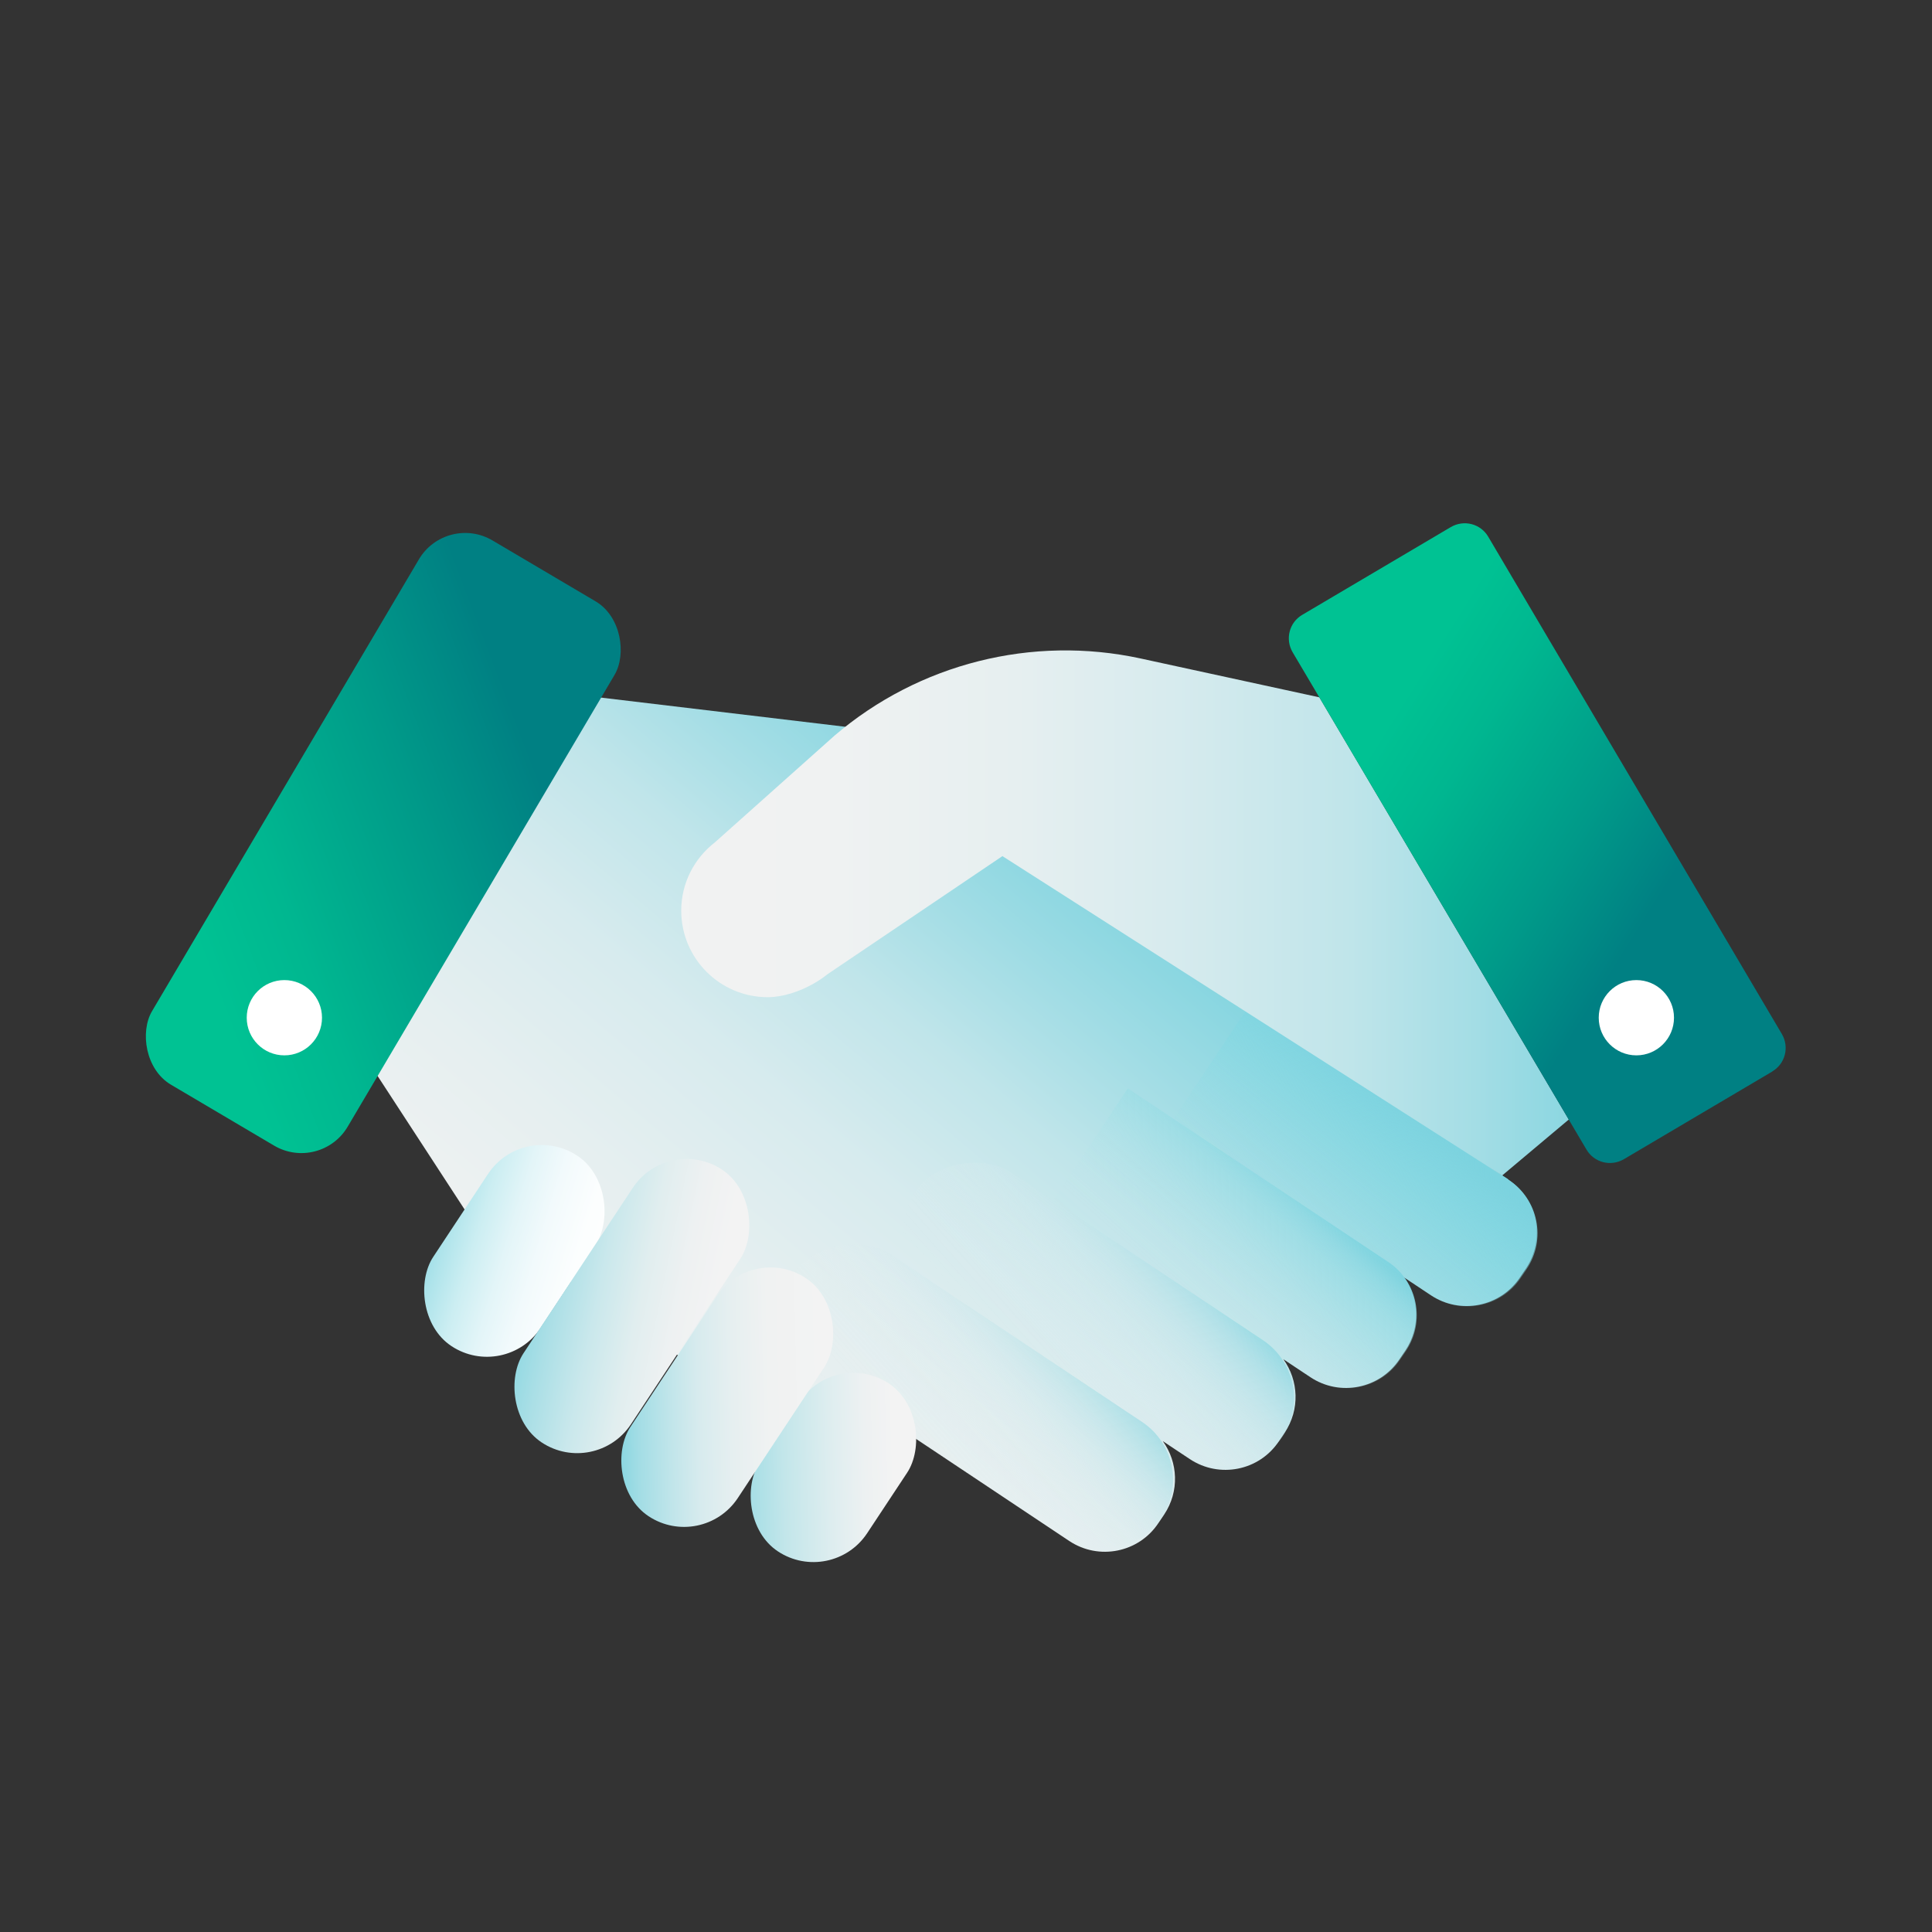 <?xml version="1.0" encoding="UTF-8"?>
<svg id="Layer_1" data-name="Layer 1" xmlns="http://www.w3.org/2000/svg" width="96" height="96" xmlns:xlink="http://www.w3.org/1999/xlink" viewBox="0 0 96 96">
  <rect x="0" y="0" width="96" height="96" fill="#333333" stroke="none"/>
  <defs>
    <style>
      .cls-1 {
        fill: url(#linear-gradient-7);
      }

      .cls-2 {
        fill: url(#linear-gradient-9);
      }

      .cls-3 {
        fill: url(#linear-gradient-6);
      }

      .cls-4 {
        fill: url(#linear-gradient-8);
      }

      .cls-5 {
        fill: url(#linear-gradient-3);
      }

      .cls-6 {
        fill: url(#linear-gradient-2);
      }

      .cls-7 {
        fill: url(#linear-gradient-4);
      }

      .cls-8 {
        fill: url(#linear-gradient-5);
      }

      .cls-9 {
        fill: #fff;
      }

      .cls-10 {
        fill: url(#linear-gradient);
      }

      .cls-11 {
        fill: url(#linear-gradient-10);
      }

      .cls-12 {
        fill: url(#linear-gradient-11);
      }

      .cls-13 {
        fill: url(#linear-gradient-12);
      }
    </style>
    <linearGradient id="linear-gradient" x1="11.83" y1="97.08" x2="101.4" y2="-8.81" gradientTransform="matrix(1, 0, 0, 1, 0, 0)" gradientUnits="userSpaceOnUse">
      <stop offset=".15" stop-color="#f3f3f3"/>
      <stop offset=".24" stop-color="#f0f2f2"/>
      <stop offset=".3" stop-color="#e6eff0"/>
      <stop offset=".36" stop-color="#d7ebee"/>
      <stop offset=".41" stop-color="#c0e5ea"/>
      <stop offset=".45" stop-color="#a3dde5"/>
      <stop offset=".5" stop-color="#81d4df"/>
      <stop offset=".5" stop-color="#7cd3df"/>
    </linearGradient>
    <linearGradient id="linear-gradient-2" x1="4.65" y1="47.37" x2="29.09" y2="38.07" gradientTransform="translate(-18.66 15.51) rotate(-30.57)" gradientUnits="userSpaceOnUse">
      <stop offset=".19" stop-color="#00c293"/>
      <stop offset=".37" stop-color="#00b790"/>
      <stop offset=".67" stop-color="#009a89"/>
      <stop offset=".91" stop-color="#008083"/>
    </linearGradient>
    <linearGradient id="linear-gradient-3" x1="20.06" y1="60.48" x2="37.04" y2="65.65" gradientTransform="translate(-30.04 24.39) rotate(-33.46)" gradientUnits="userSpaceOnUse">
      <stop offset=".02" stop-color="#7cd3df"/>
      <stop offset=".05" stop-color="#8dd8e3"/>
      <stop offset=".13" stop-color="#afe4eb"/>
      <stop offset=".21" stop-color="#cceef2"/>
      <stop offset=".3" stop-color="#e3f5f8"/>
      <stop offset=".39" stop-color="#f2fafc"/>
      <stop offset=".5" stop-color="#fcfefe"/>
      <stop offset=".65" stop-color="#fff"/>
    </linearGradient>
    <linearGradient id="linear-gradient-4" x1="25.17" y1="63.61" x2="40.83" y2="66.84" gradientTransform="translate(-30.58 28.07) rotate(-33.46)" gradientUnits="userSpaceOnUse">
      <stop offset="0" stop-color="#7cd3df"/>
      <stop offset=".02" stop-color="#83d5e0"/>
      <stop offset=".16" stop-color="#abdfe6"/>
      <stop offset=".29" stop-color="#cae8ec"/>
      <stop offset=".42" stop-color="#e1eeef"/>
      <stop offset=".54" stop-color="#eef1f2"/>
      <stop offset=".65" stop-color="#f3f3f3"/>
    </linearGradient>
    <linearGradient id="linear-gradient-5" x1="54.66" y1="69.96" x2="67.67" y2="55.38" gradientTransform="matrix(1, 0, 0, 1, 0, 0)" gradientUnits="userSpaceOnUse">
      <stop offset=".26" stop-color="#b0e6ea" stop-opacity="0"/>
      <stop offset=".36" stop-color="#afe5e9" stop-opacity=".01"/>
      <stop offset=".43" stop-color="#ade4e9" stop-opacity=".05"/>
      <stop offset=".49" stop-color="#a9e3e8" stop-opacity=".13"/>
      <stop offset=".55" stop-color="#a4e1e7" stop-opacity=".23"/>
      <stop offset=".6" stop-color="#9ddfe6" stop-opacity=".35"/>
      <stop offset=".66" stop-color="#95dce4" stop-opacity=".51"/>
      <stop offset=".71" stop-color="#8bd8e2" stop-opacity=".7"/>
      <stop offset=".75" stop-color="#80d4df" stop-opacity=".91"/>
      <stop offset=".77" stop-color="#7cd3df"/>
    </linearGradient>
    <linearGradient id="linear-gradient-6" x1="47.85" y1="71.31" x2="69.33" y2="52.21" gradientTransform="translate(30.51 146.97) rotate(-123.69)" gradientUnits="userSpaceOnUse">
      <stop offset=".15" stop-color="#f3f3f3" stop-opacity="0"/>
      <stop offset=".21" stop-color="#f0f2f2" stop-opacity=".02"/>
      <stop offset=".26" stop-color="#eaf0f1" stop-opacity=".07"/>
      <stop offset=".31" stop-color="#e0edef" stop-opacity=".16"/>
      <stop offset=".36" stop-color="#d1e9ed" stop-opacity=".28"/>
      <stop offset=".41" stop-color="#bee4ea" stop-opacity=".44"/>
      <stop offset=".46" stop-color="#a7dee6" stop-opacity=".64"/>
      <stop offset=".51" stop-color="#8bd7e1" stop-opacity=".87"/>
      <stop offset=".54" stop-color="#7cd3df"/>
    </linearGradient>
    <linearGradient id="linear-gradient-7" x1="41.39" y1="75.81" x2="55.86" y2="62.88" gradientTransform="translate(17.8 148.29) rotate(-123.69)" gradientUnits="userSpaceOnUse">
      <stop offset=".15" stop-color="#f3f3f3" stop-opacity="0"/>
      <stop offset=".29" stop-color="#f1f2f2" stop-opacity=".01"/>
      <stop offset=".39" stop-color="#ecf1f1" stop-opacity=".05"/>
      <stop offset=".47" stop-color="#e4eef0" stop-opacity=".13"/>
      <stop offset=".55" stop-color="#d8ebee" stop-opacity=".23"/>
      <stop offset=".62" stop-color="#c8e7eb" stop-opacity=".35"/>
      <stop offset=".69" stop-color="#b5e2e8" stop-opacity=".51"/>
      <stop offset=".76" stop-color="#9fdce4" stop-opacity=".7"/>
      <stop offset=".82" stop-color="#86d5e0" stop-opacity=".91"/>
      <stop offset=".85" stop-color="#7cd3df"/>
    </linearGradient>
    <linearGradient id="linear-gradient-8" x1="59.25" y1="68.06" x2="81.25" y2="42.06" gradientTransform="matrix(1, 0, 0, 1, 0, 0)" gradientUnits="userSpaceOnUse">
      <stop offset=".15" stop-color="#88dde6" stop-opacity="0"/>
      <stop offset=".22" stop-color="#87dce5" stop-opacity=".01"/>
      <stop offset=".27" stop-color="#87dce5" stop-opacity=".05"/>
      <stop offset=".31" stop-color="#86dbe5" stop-opacity=".13"/>
      <stop offset=".35" stop-color="#85dae4" stop-opacity=".23"/>
      <stop offset=".39" stop-color="#83d9e3" stop-opacity=".35"/>
      <stop offset=".43" stop-color="#81d7e2" stop-opacity=".51"/>
      <stop offset=".46" stop-color="#7fd5e1" stop-opacity=".7"/>
      <stop offset=".49" stop-color="#7dd3df" stop-opacity=".91"/>
      <stop offset=".5" stop-color="#7cd3df"/>
    </linearGradient>
    <linearGradient id="linear-gradient-9" x1="34.95" y1="73.09" x2="47.93" y2="72.74" gradientTransform="translate(-33.34 34.92) rotate(-33.46)" gradientUnits="userSpaceOnUse">
      <stop offset="0" stop-color="#7cd3df"/>
      <stop offset=".14" stop-color="#9edce4"/>
      <stop offset=".31" stop-color="#c3e6ea"/>
      <stop offset=".48" stop-color="#ddedef"/>
      <stop offset=".62" stop-color="#edf1f2"/>
      <stop offset=".73" stop-color="#f3f3f3"/>
    </linearGradient>
    <linearGradient id="linear-gradient-10" x1="30.13" y1="69.56" x2="44.35" y2="69.24" gradientTransform="translate(-32.29 31.43) rotate(-33.46)" gradientUnits="userSpaceOnUse">
      <stop offset="0" stop-color="#7cd3df"/>
      <stop offset=".02" stop-color="#81d4df"/>
      <stop offset=".11" stop-color="#a3dde5"/>
      <stop offset=".22" stop-color="#c0e5ea"/>
      <stop offset=".32" stop-color="#d7ebee"/>
      <stop offset=".44" stop-color="#e6eff0"/>
      <stop offset=".57" stop-color="#f0f2f2"/>
      <stop offset=".76" stop-color="#f3f3f3"/>
    </linearGradient>
    <linearGradient id="linear-gradient-11" x1="-2.9" y1="45.36" x2="106.2" y2="45.36" gradientTransform="matrix(1, 0, 0, 1, 0, 0)" gradientUnits="userSpaceOnUse">
      <stop offset=".28" stop-color="#f3f3f3"/>
      <stop offset=".4" stop-color="#f0f2f2"/>
      <stop offset=".49" stop-color="#e6eff0"/>
      <stop offset=".56" stop-color="#d7ebee"/>
      <stop offset=".64" stop-color="#c0e5ea"/>
      <stop offset=".7" stop-color="#a3dde5"/>
      <stop offset=".76" stop-color="#81d4df"/>
      <stop offset=".77" stop-color="#7cd3df"/>
    </linearGradient>
    <linearGradient id="linear-gradient-12" x1="67.53" y1="36.34" x2="88.45" y2="49.45" gradientTransform="matrix(1, 0, 0, 1, 0, 0)" gradientUnits="userSpaceOnUse">
      <stop offset=".04" stop-color="#00c293"/>
      <stop offset=".2" stop-color="#00b790"/>
      <stop offset=".48" stop-color="#009a89"/>
      <stop offset=".69" stop-color="#008083"/>
    </linearGradient>
  </defs>
  <path d="M74.97,58.62l-11.36-7.57,1.75-1.4-23.21-13.52-12.82-1.53-10.74,18.6,4.49,6.89,15.82,10.82,2.6-2.09,11.63,7.75c1.47,.98,3.46,.58,4.43-.89l.29-.43c.76-1.14,.69-2.59-.07-3.64l1.34,.89c1.47,.98,3.46,.58,4.43-.89l.29-.43c.76-1.14,.69-2.59-.07-3.64l1.34,.89c1.47,.98,3.46,.58,4.43-.89l.29-.43c.76-1.14,.69-2.59-.07-3.64l1.34,.89c1.47,.98,3.46,.58,4.43-.89l.29-.43c.98-1.47,.58-3.46-.89-4.43Z" style="fill: url(#linear-gradient);"/>
  <rect x="13.4" y="26.18" width="11.29" height="31.41" rx="2.67" ry="2.67" transform="translate(23.95 -3.86) rotate(30.57)" style="fill: url(#linear-gradient-2);"/>
  <circle cx="14.13" cy="50.57" r="1.87" style="fill: #fff;"/>
  <rect x="22.35" y="56.48" width="6.4" height="11.34" rx="3.2" ry="3.2" transform="translate(38.51 -3.78) rotate(33.46)" style="fill: url(#linear-gradient-3);"/>
  <rect x="28.19" y="56.77" width="6.4" height="16.25" rx="3.2" ry="3.2" transform="translate(40.99 -6.55) rotate(33.46)" style="fill: url(#linear-gradient-4);"/>
  <path d="M52.21,59.83l12.93,8.62c1.47,.98,3.46,.58,4.43-.89l.29-.43c.98-1.47,.58-3.46-.89-4.43l-12.93-8.62-3.84,5.76Z" style="fill: url(#linear-gradient-5);"/>
  <rect x="51.13" y="54.35" width="6.92" height="21.93" rx="3.46" ry="3.46" transform="translate(139.22 56.12) rotate(123.69)" style="fill: url(#linear-gradient-6);"/>
  <rect x="45.13" y="58.42" width="6.92" height="21.93" rx="3.46" ry="3.46" transform="translate(133.27 67.43) rotate(123.69)" style="fill: url(#linear-gradient-7);"/>
  <path d="M58.21,55.76l12.93,8.62c1.47,.98,3.46,.58,4.43-.89l.29-.43c.98-1.47,.58-3.46-.89-4.43l-12.93-8.62-3.84,5.76Z" style="fill: url(#linear-gradient-8);"/>
  <rect x="38.21" y="67.92" width="6.4" height="10" rx="3.2" ry="3.2" transform="translate(47.07 -10.75) rotate(33.46)" style="fill: url(#linear-gradient-9);"/>
  <rect x="32.93" y="62.33" width="6.4" height="14.18" rx="3.2" ry="3.2" transform="translate(44.27 -8.41) rotate(33.46)" style="fill: url(#linear-gradient-10);"/>
  <path d="M77.95,55.63l-3.31,2.78-24.83-15.87-8.68,5.86c-.21,.17-.45,.33-.71,.48-.69,.39-1.52,.67-2.27,.67-2.37,0-4.3-1.92-4.3-4.3,0-1.39,.66-2.61,1.68-3.4l5.94-5.3c4.19-3.58,9.82-5,15.21-3.83l8.88,1.93,12.4,20.99Z" style="fill: url(#linear-gradient-11);"/>
  <path d="M88.07,53.24l-7.38,4.36c-.65,.38-1.48,.17-1.86-.48l-.88-1.49-12.4-20.99-1.32-2.23c-.38-.65-.17-1.48,.48-1.86l7.38-4.36c.65-.38,1.48-.17,1.86,.48l14.59,24.71c.38,.65,.17,1.48-.48,1.86Z" style="fill: url(#linear-gradient-12);"/>
  <circle cx="81.31" cy="50.57" r="1.87" style="fill: #fff;"/>
</svg>